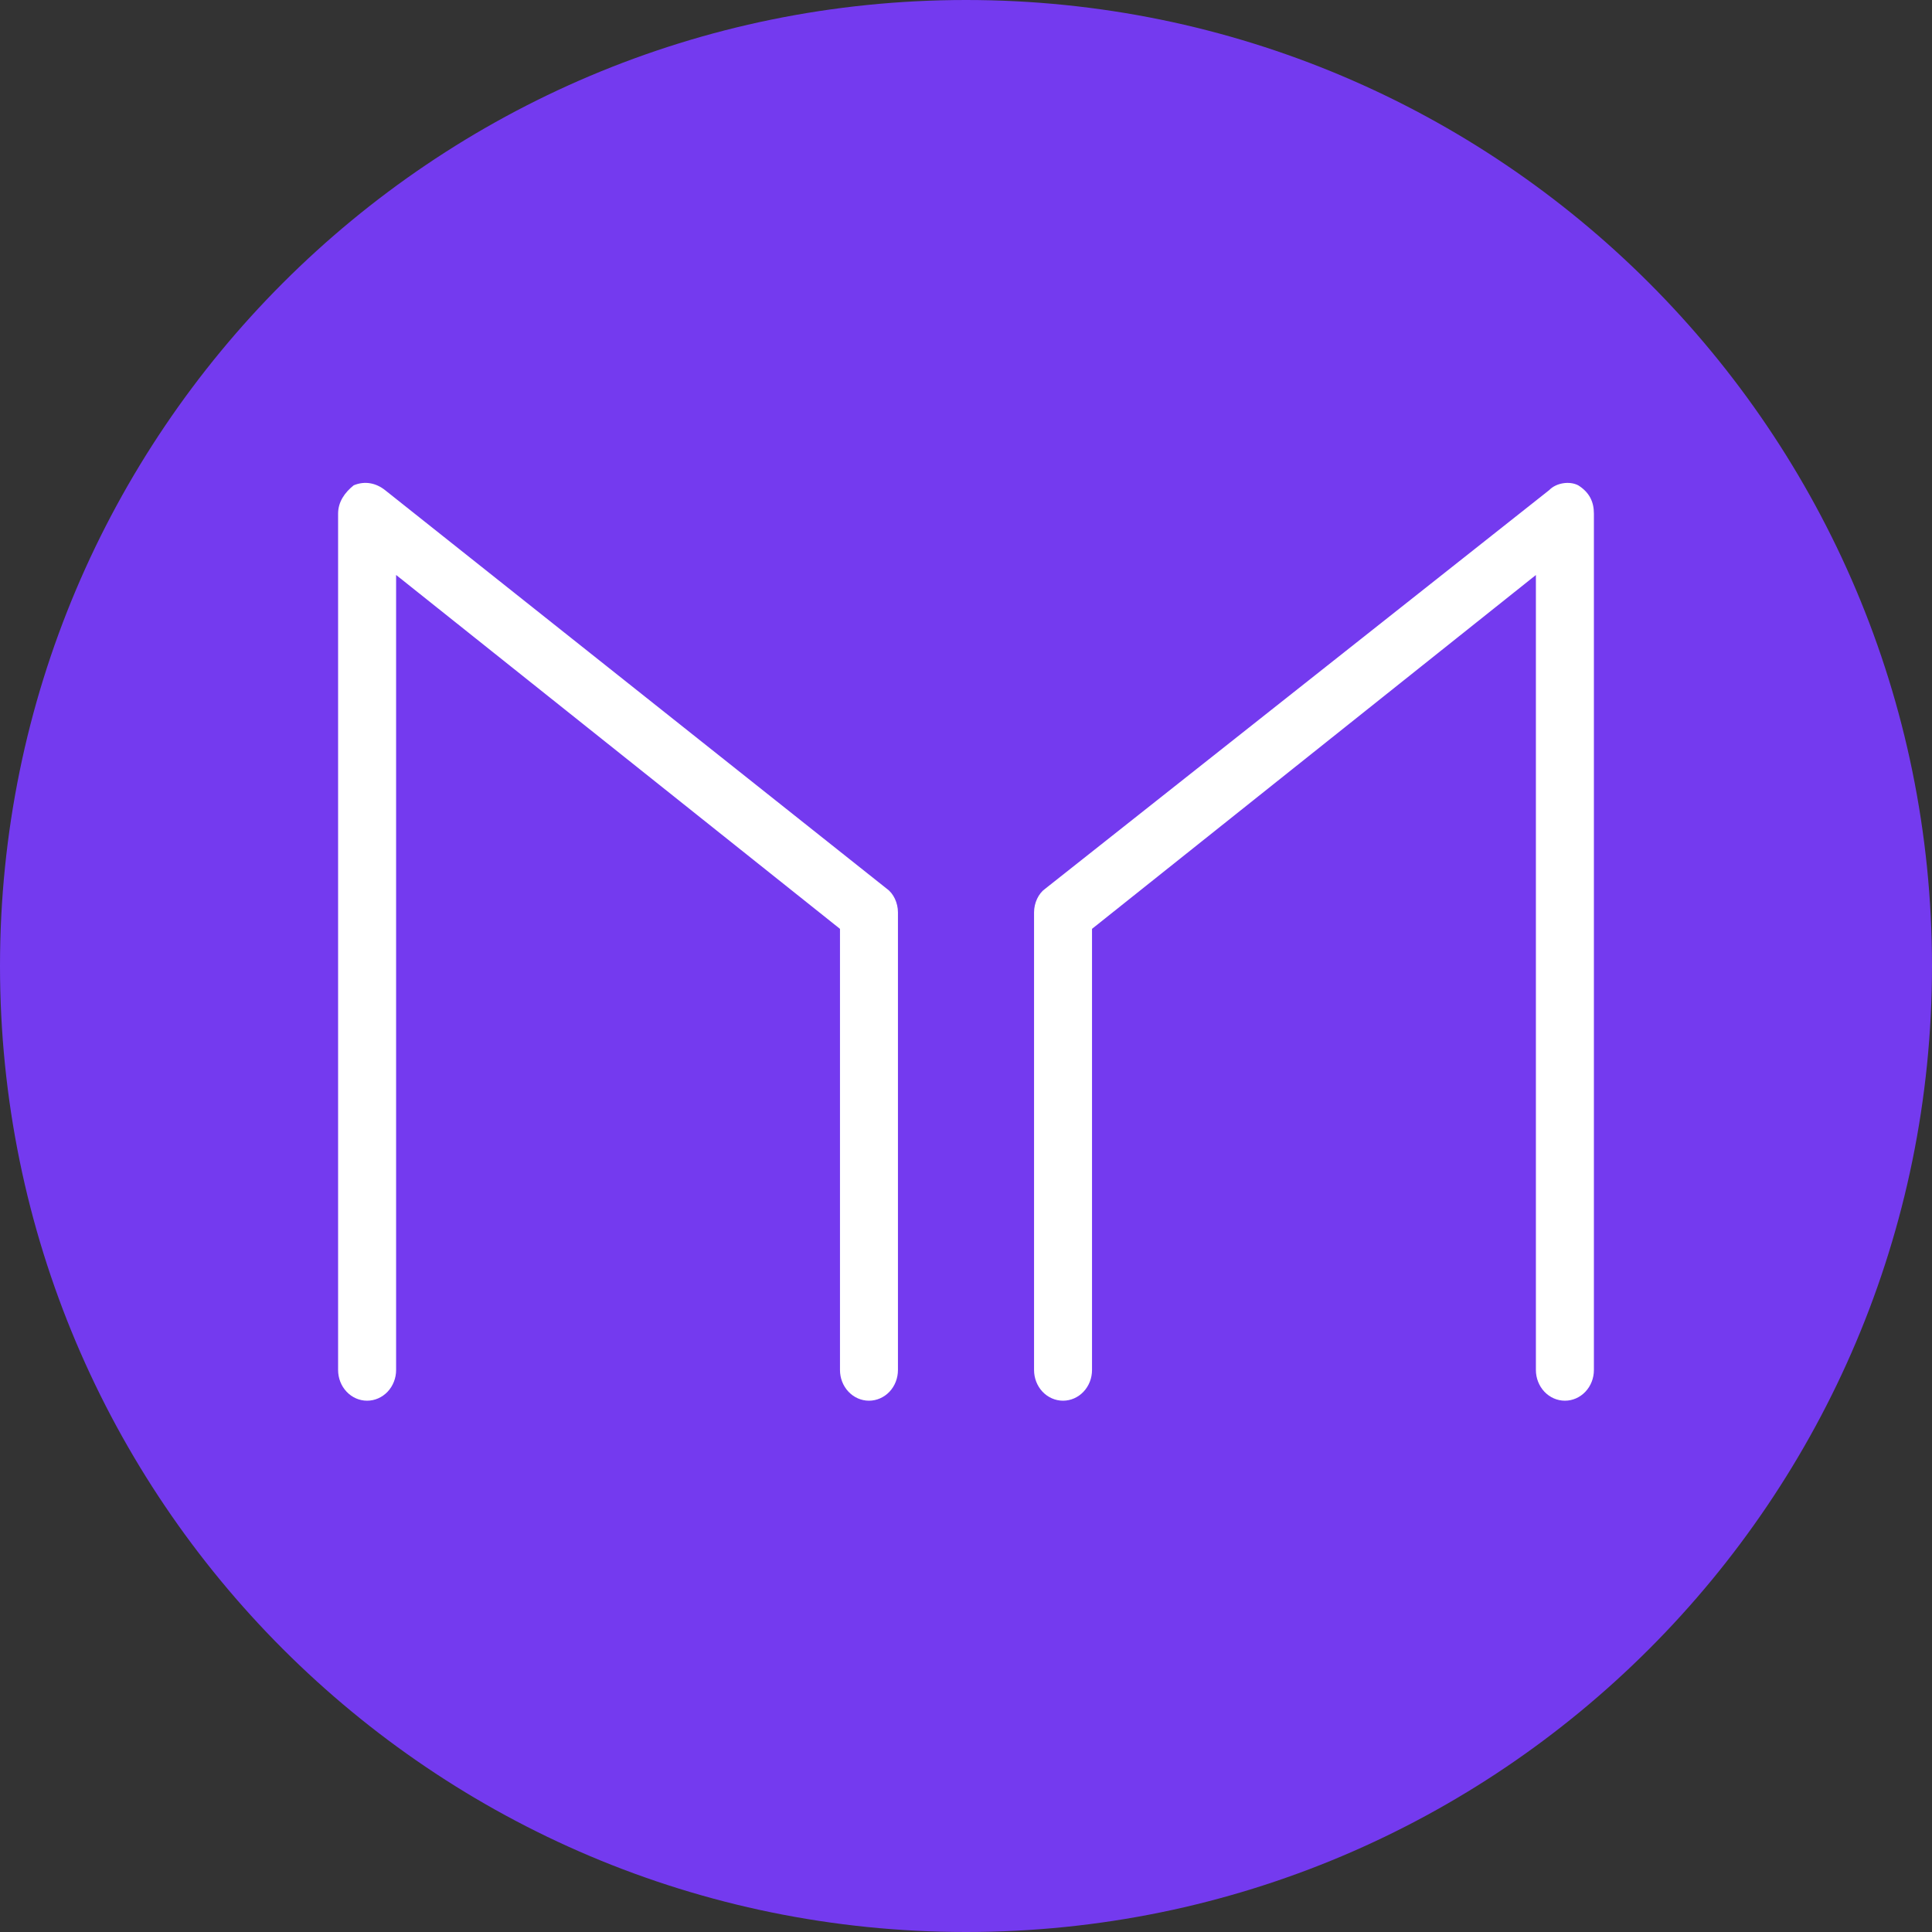 <svg width="40" height="40" viewBox="0 0 40 40" fill="none" xmlns="http://www.w3.org/2000/svg">
<rect x="0" y="0" width="40" height="40" fill="#333333" stroke="none"/>
<path d="M20 40C31.046 40 40 31.046 40 20C40 8.954 31.046 0 20 0C8.954 0 0 8.954 0 20C0 31.046 8.954 40 20 40Z" fill="#743AEF"/>
<path d="M7.323 10.048C7.554 9.951 7.785 10 7.97 10.146L18.361 18.401C18.499 18.498 18.591 18.694 18.591 18.889V28.365C18.591 28.533 18.528 28.695 18.416 28.814C18.303 28.933 18.15 29 17.991 29C17.832 29 17.679 28.933 17.567 28.814C17.454 28.695 17.391 28.533 17.391 28.365V19.231L8.201 11.904V28.365C8.201 28.533 8.137 28.695 8.025 28.814C7.912 28.933 7.76 29 7.6 29C7.441 29 7.288 28.933 7.176 28.814C7.063 28.695 7 28.533 7 28.365V10.634C7 10.39 7.139 10.195 7.323 10.048Z" fill="white"/>
<path d="M32.677 10.049C32.908 10.195 33 10.39 33 10.635V28.365C33 28.533 32.937 28.695 32.824 28.814C32.712 28.933 32.559 29 32.4 29C32.24 29 32.088 28.933 31.975 28.814C31.863 28.695 31.799 28.533 31.799 28.365V11.905L22.609 19.231V28.365C22.609 28.533 22.546 28.695 22.433 28.814C22.321 28.933 22.168 29 22.009 29C21.85 29 21.697 28.933 21.584 28.814C21.472 28.695 21.409 28.533 21.409 28.365V18.889C21.409 18.694 21.501 18.498 21.639 18.401L32.076 10.146C32.215 10 32.492 9.951 32.677 10.049Z" fill="white"/>
</svg>
